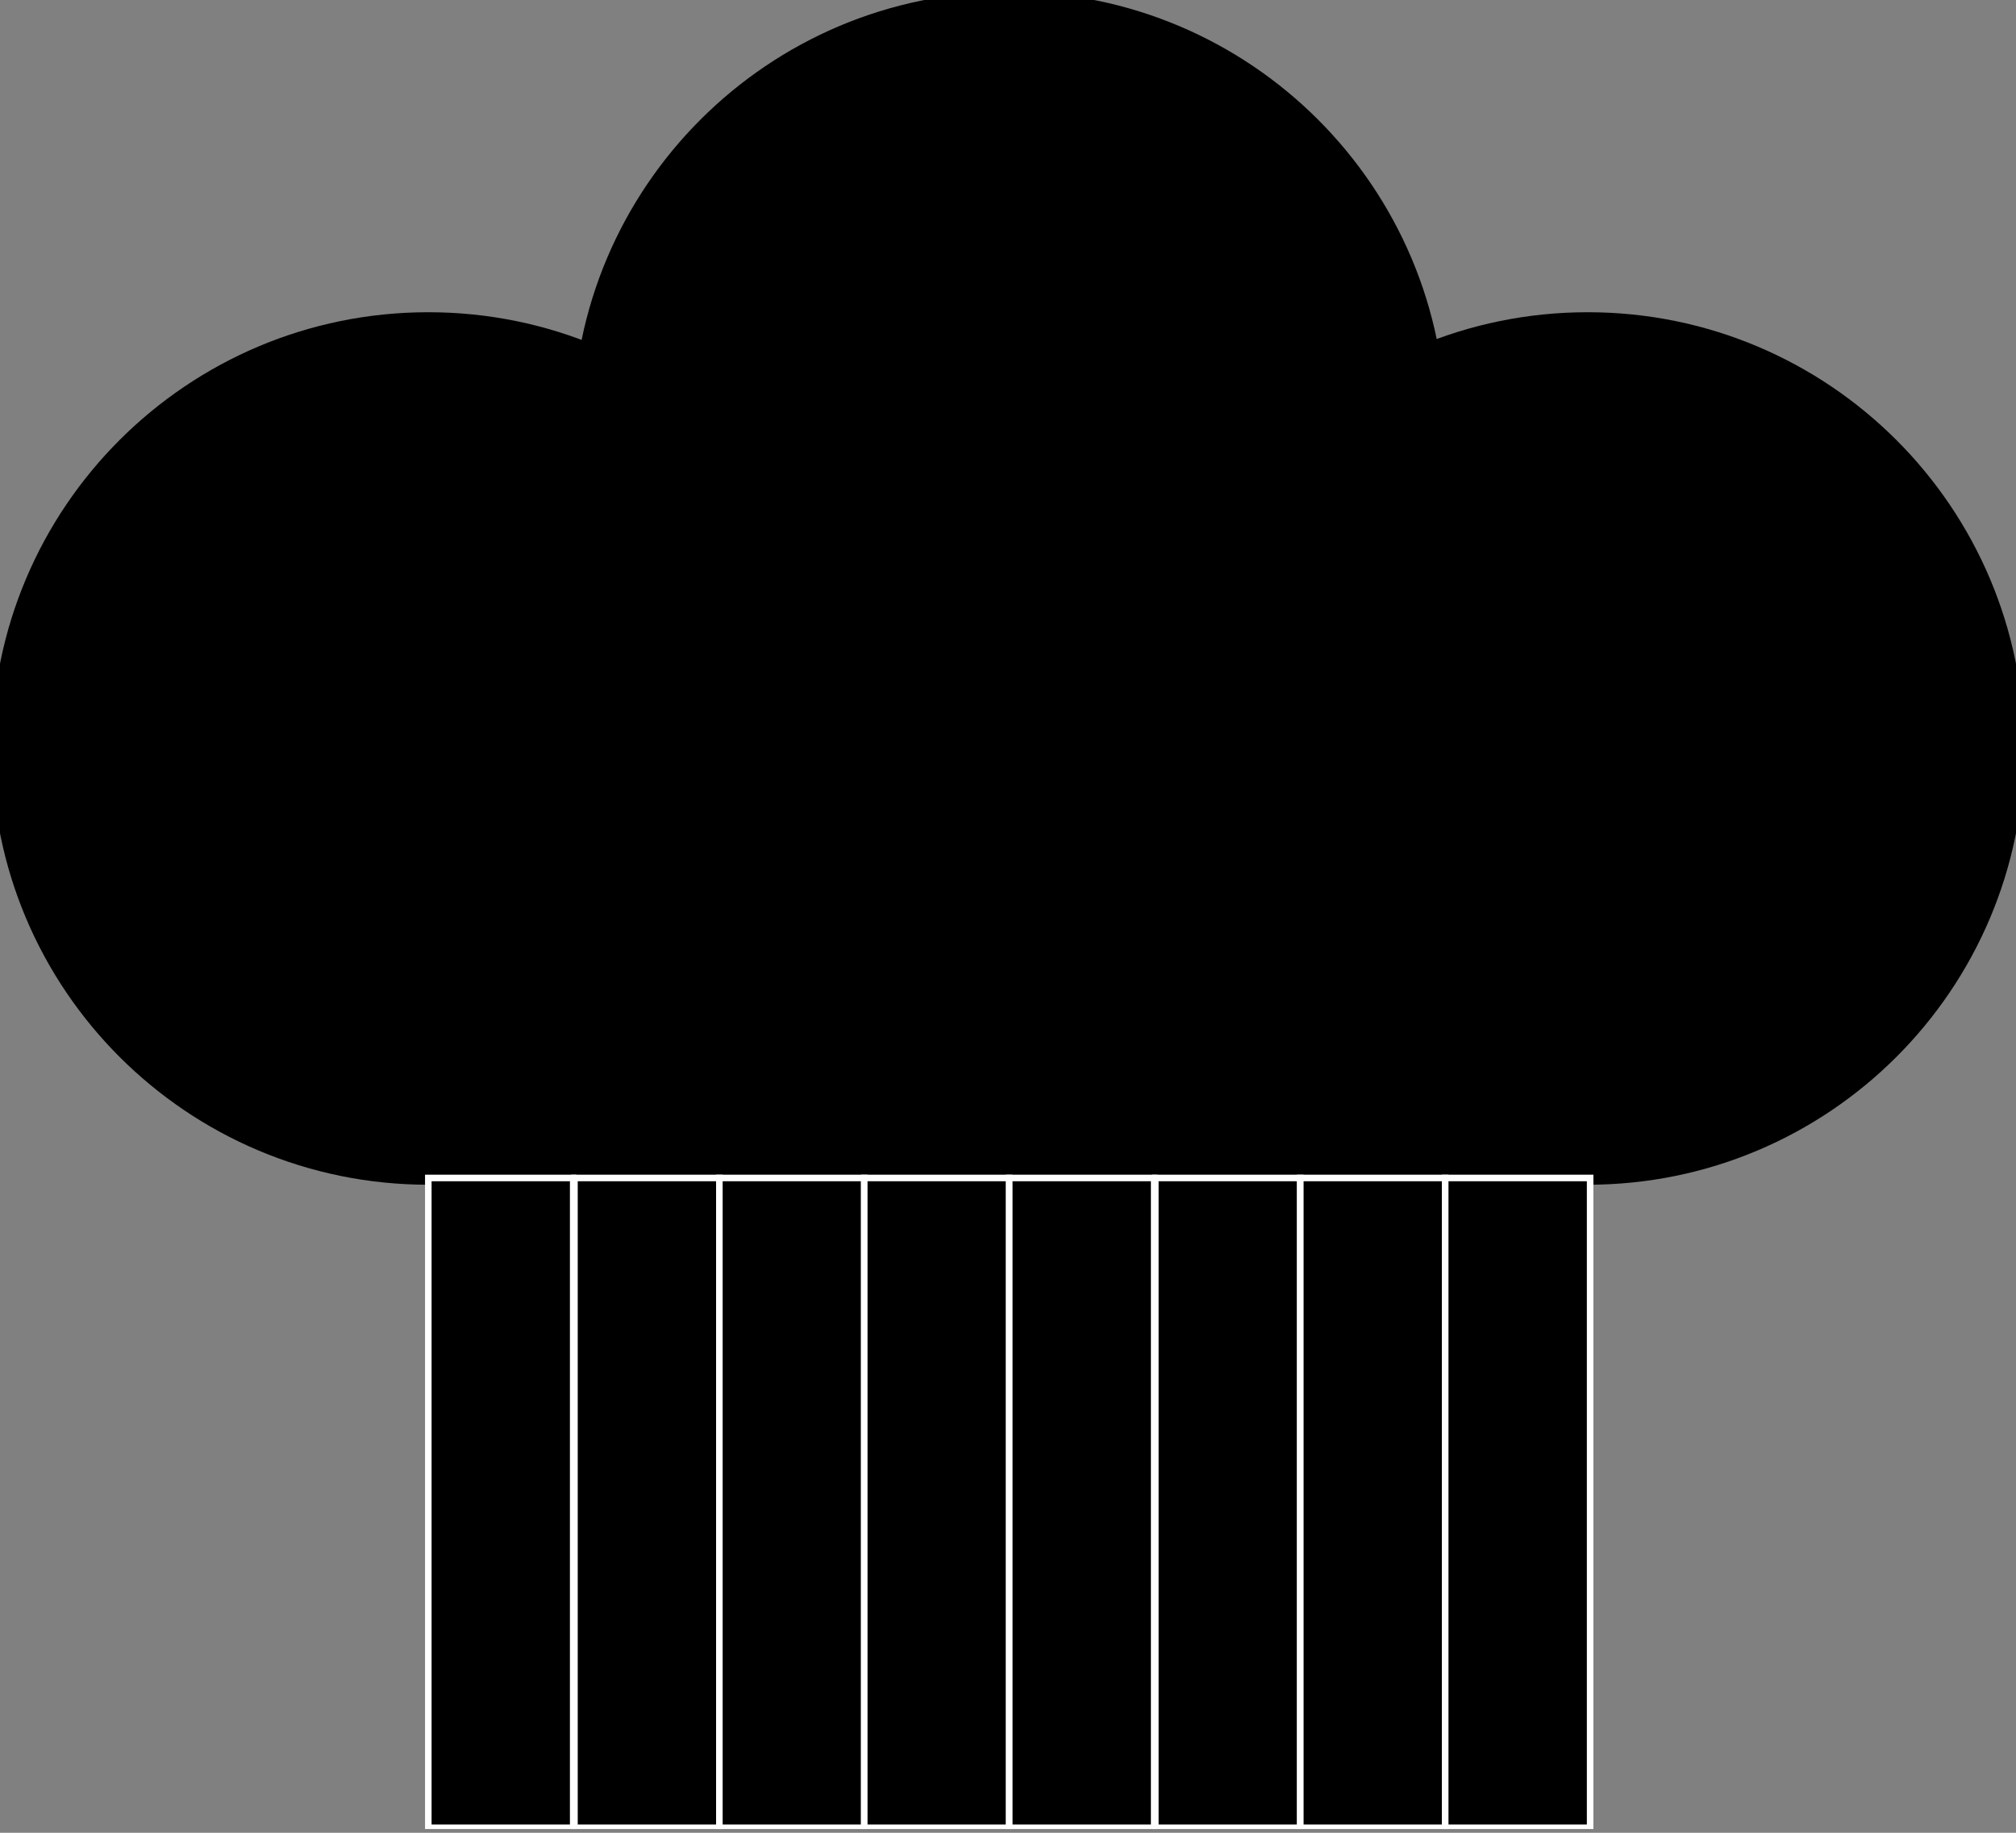 <svg width="77" height="70" viewBox="0 0 77 70" fill="none" xmlns="http://www.w3.org/2000/svg">
<rect x="0" y="0" width="77" height="70" fill="#808080" stroke="none"/>
<g clip-path="url(#clip0_175_886)">
<path d="M60.734 28.587H16.359V69.808H60.734V28.587Z" fill="black"/>
<path d="M38.548 32.509C47.481 32.509 54.722 25.273 54.722 16.347C54.722 7.421 47.481 0.185 38.548 0.185C29.616 0.185 22.374 7.421 22.374 16.347C22.374 25.273 29.616 32.509 38.548 32.509Z" fill="black" stroke="black" stroke-miterlimit="10"/>
<path d="M16.359 44.749C25.291 44.749 32.532 37.513 32.532 28.587C32.532 19.661 25.291 12.425 16.359 12.425C7.426 12.425 0.185 19.661 0.185 28.587C0.185 37.513 7.426 44.749 16.359 44.749Z" fill="black" stroke="black" stroke-miterlimit="10"/>
<path d="M60.641 44.749C69.574 44.749 76.815 37.513 76.815 28.587C76.815 19.661 69.574 12.425 60.641 12.425C51.709 12.425 44.468 19.661 44.468 28.587C44.468 37.513 51.709 44.749 60.641 44.749Z" fill="black" stroke="black" stroke-miterlimit="10"/>
<path d="M21.893 44.99H16.359V69.808H21.893V44.99Z" fill="black" stroke="white" stroke-width="0.25" stroke-miterlimit="10"/>
<path d="M27.476 44.99H21.941V69.808H27.476V44.99Z" fill="black" stroke="white" stroke-width="0.25" stroke-miterlimit="10"/>
<path d="M33.01 44.99H27.476V69.808H33.01V44.99Z" fill="black" stroke="white" stroke-width="0.25" stroke-miterlimit="10"/>
<path d="M38.544 44.99H33.01V69.808H38.544V44.99Z" fill="black" stroke="white" stroke-width="0.25" stroke-miterlimit="10"/>
<path d="M44.083 44.99H38.548V69.808H44.083V44.99Z" fill="black" stroke="white" stroke-width="0.25" stroke-miterlimit="10"/>
<path d="M49.661 44.99H44.127V69.808H49.661V44.99Z" fill="black" stroke="white" stroke-width="0.25" stroke-miterlimit="10"/>
<path d="M55.199 44.99H49.665V69.808H55.199V44.99Z" fill="black" stroke="white" stroke-width="0.25" stroke-miterlimit="10"/>
<path d="M60.734 44.99H55.199V69.808H60.734V44.99Z" fill="black" stroke="white" stroke-width="0.25" stroke-miterlimit="10"/>
</g>
<defs>
<clipPath id="clip0_175_886">
<rect width="77" height="69.856" fill="white"/>
</clipPath>
</defs>
</svg>
